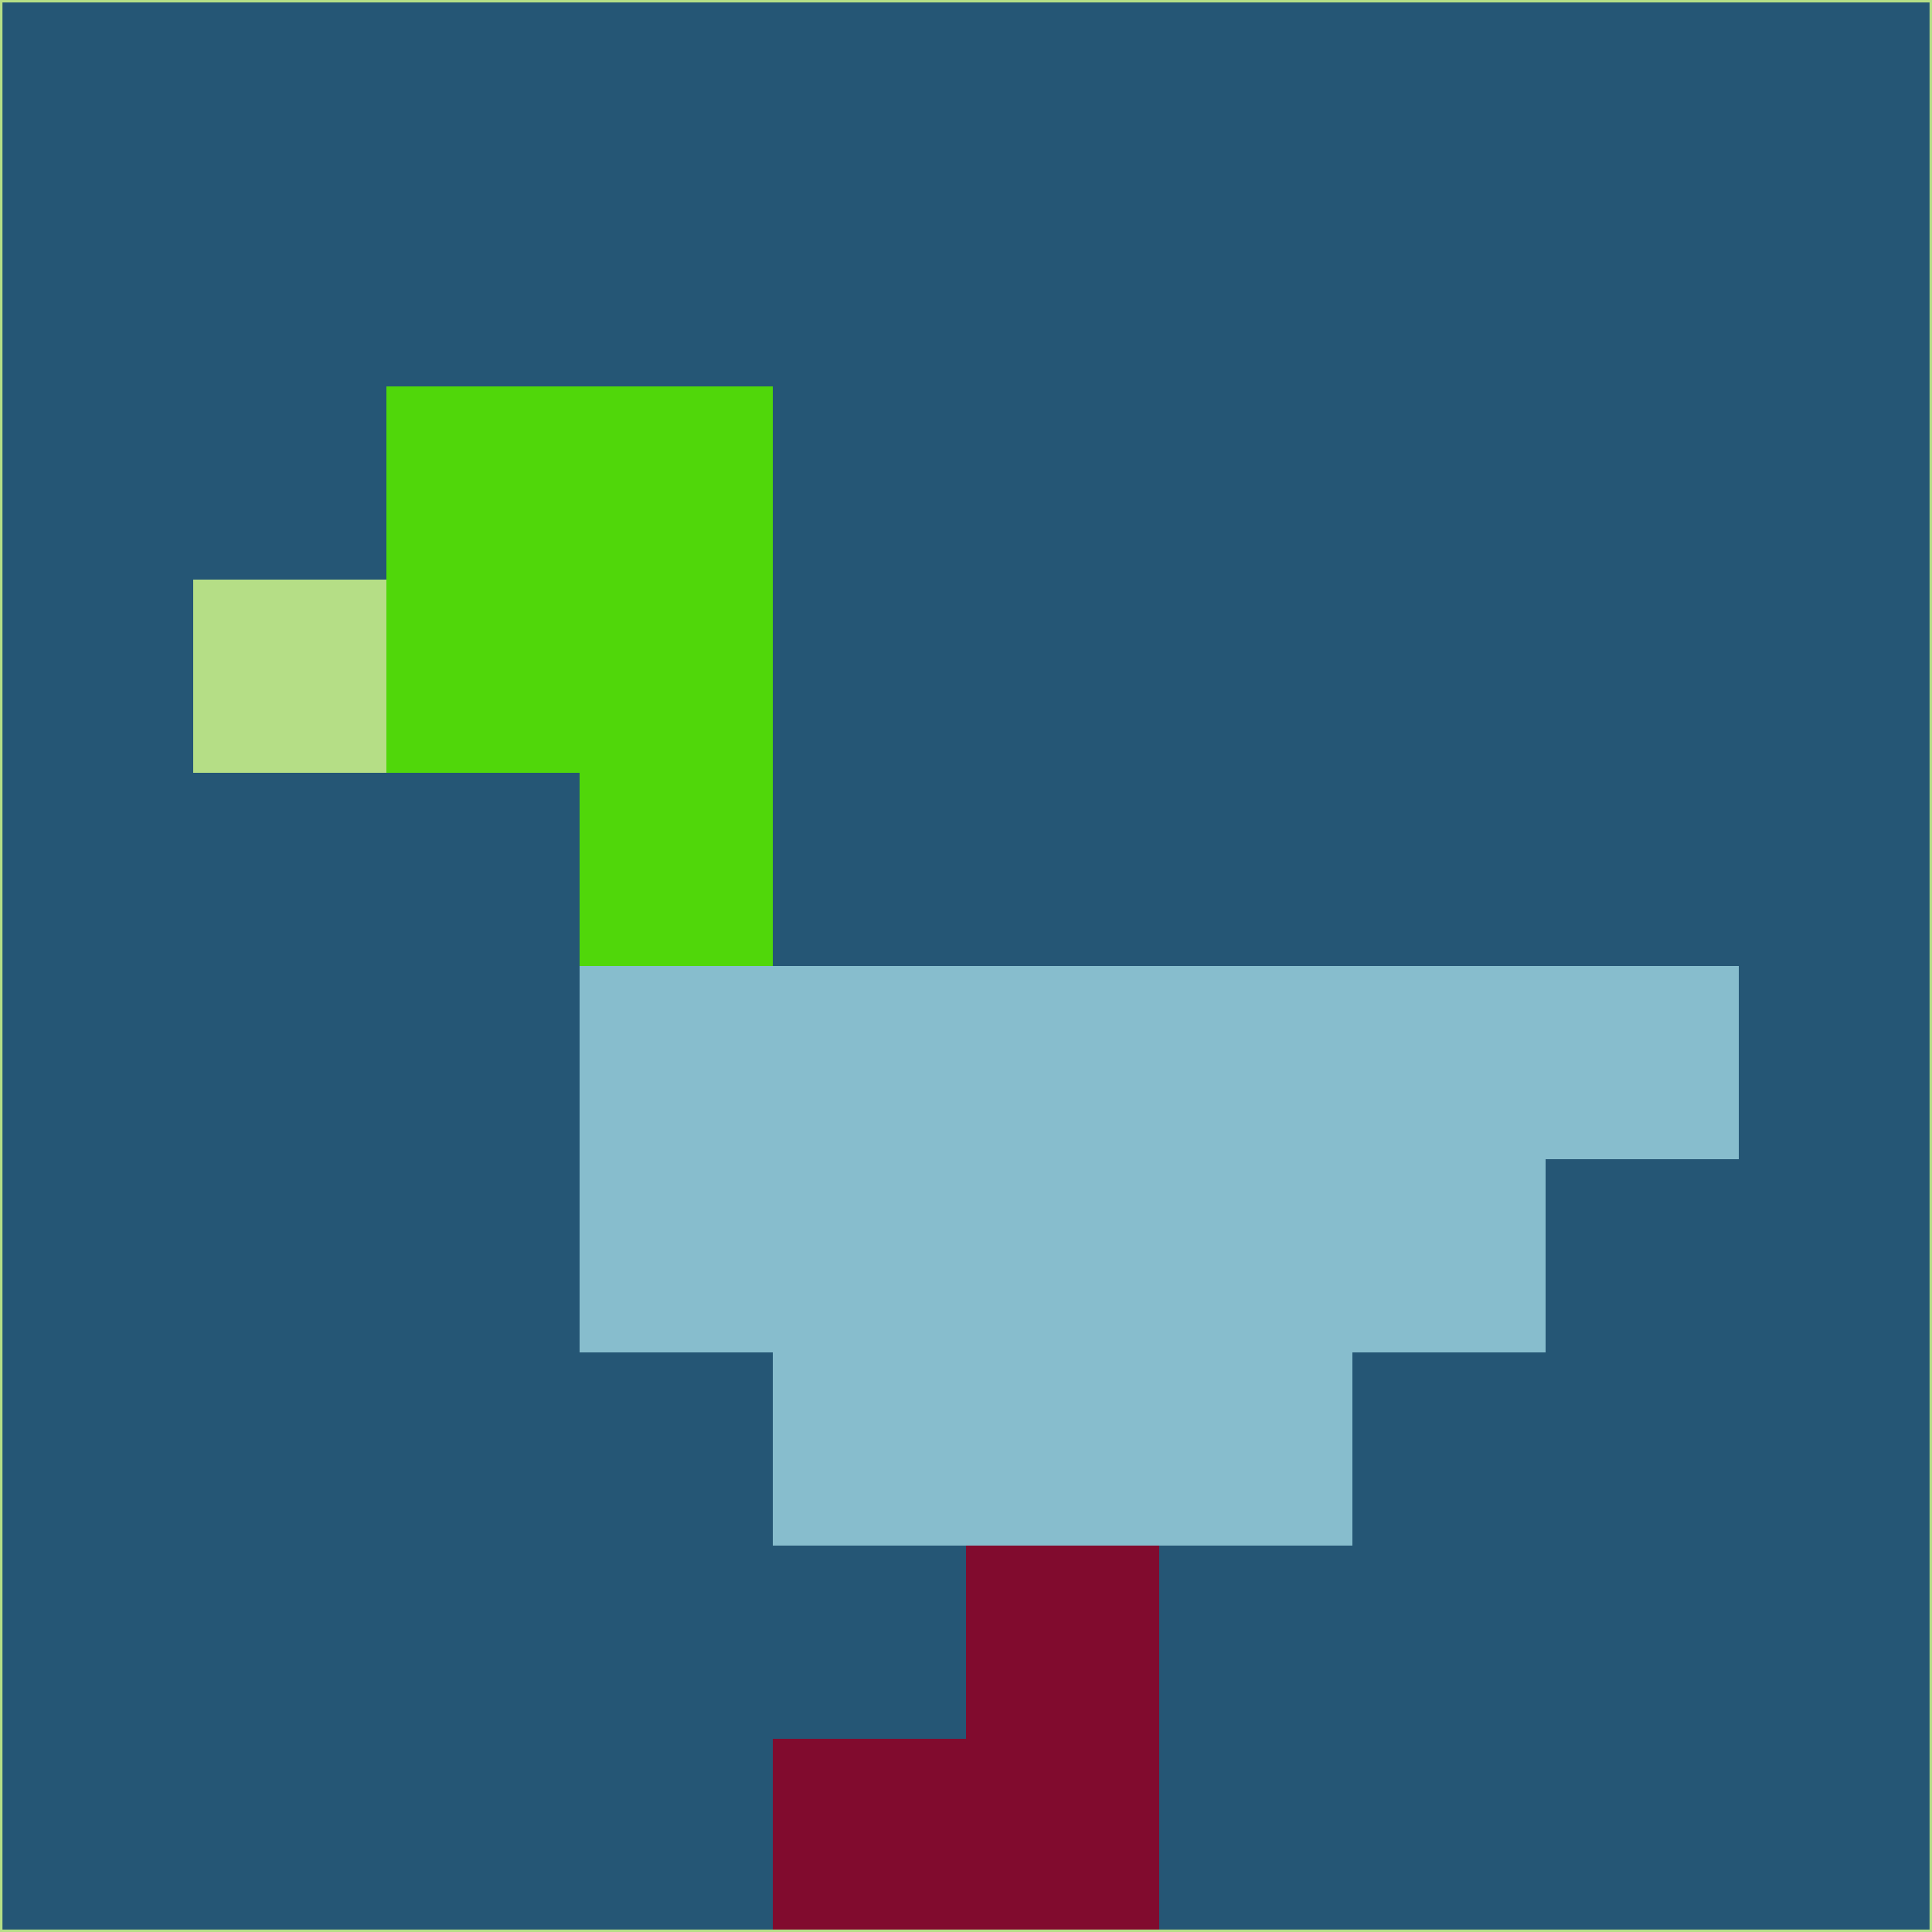 <svg xmlns="http://www.w3.org/2000/svg" version="1.1" width="785" height="785">
  <title>'goose-pfp-694263' by Dmitri Cherniak (Cyberpunk Edition)</title>
  <desc>
    seed=758308
    backgroundColor=#255675
    padding=20
    innerPadding=0
    timeout=500
    dimension=1
    border=false
    Save=function(){return n.handleSave()}
    frame=12

    Rendered at 2024-09-15T22:37:00.479Z
    Generated in 1ms
    Modified for Cyberpunk theme with new color scheme
  </desc>
  <defs/>
  <rect width="100%" height="100%" fill="#255675"/>
  <g>
    <g id="0-0">
      <rect x="0" y="0" height="785" width="785" fill="#255675"/>
      <g>
        <!-- Neon blue -->
        <rect id="0-0-2-2-2-2" x="157" y="157" width="157" height="157" fill="#50d70a"/>
        <rect id="0-0-3-2-1-4" x="235.5" y="157" width="78.5" height="314" fill="#50d70a"/>
        <!-- Electric purple -->
        <rect id="0-0-4-5-5-1" x="314" y="392.5" width="392.5" height="78.5" fill="#87bdcd"/>
        <rect id="0-0-3-5-5-2" x="235.5" y="392.5" width="392.5" height="157" fill="#87bdcd"/>
        <rect id="0-0-4-5-3-3" x="314" y="392.5" width="235.5" height="235.5" fill="#87bdcd"/>
        <!-- Neon pink -->
        <rect id="0-0-1-3-1-1" x="78.5" y="235.5" width="78.5" height="78.5" fill="#b5de86"/>
        <!-- Cyber yellow -->
        <rect id="0-0-5-8-1-2" x="392.5" y="628" width="78.5" height="157" fill="#810b2e"/>
        <rect id="0-0-4-9-2-1" x="314" y="706.5" width="157" height="78.5" fill="#810b2e"/>
      </g>
      <rect x="0" y="0" stroke="#b5de86" stroke-width="2" height="785" width="785" fill="none"/>
    </g>
  </g>
  <script xmlns=""/>
</svg>